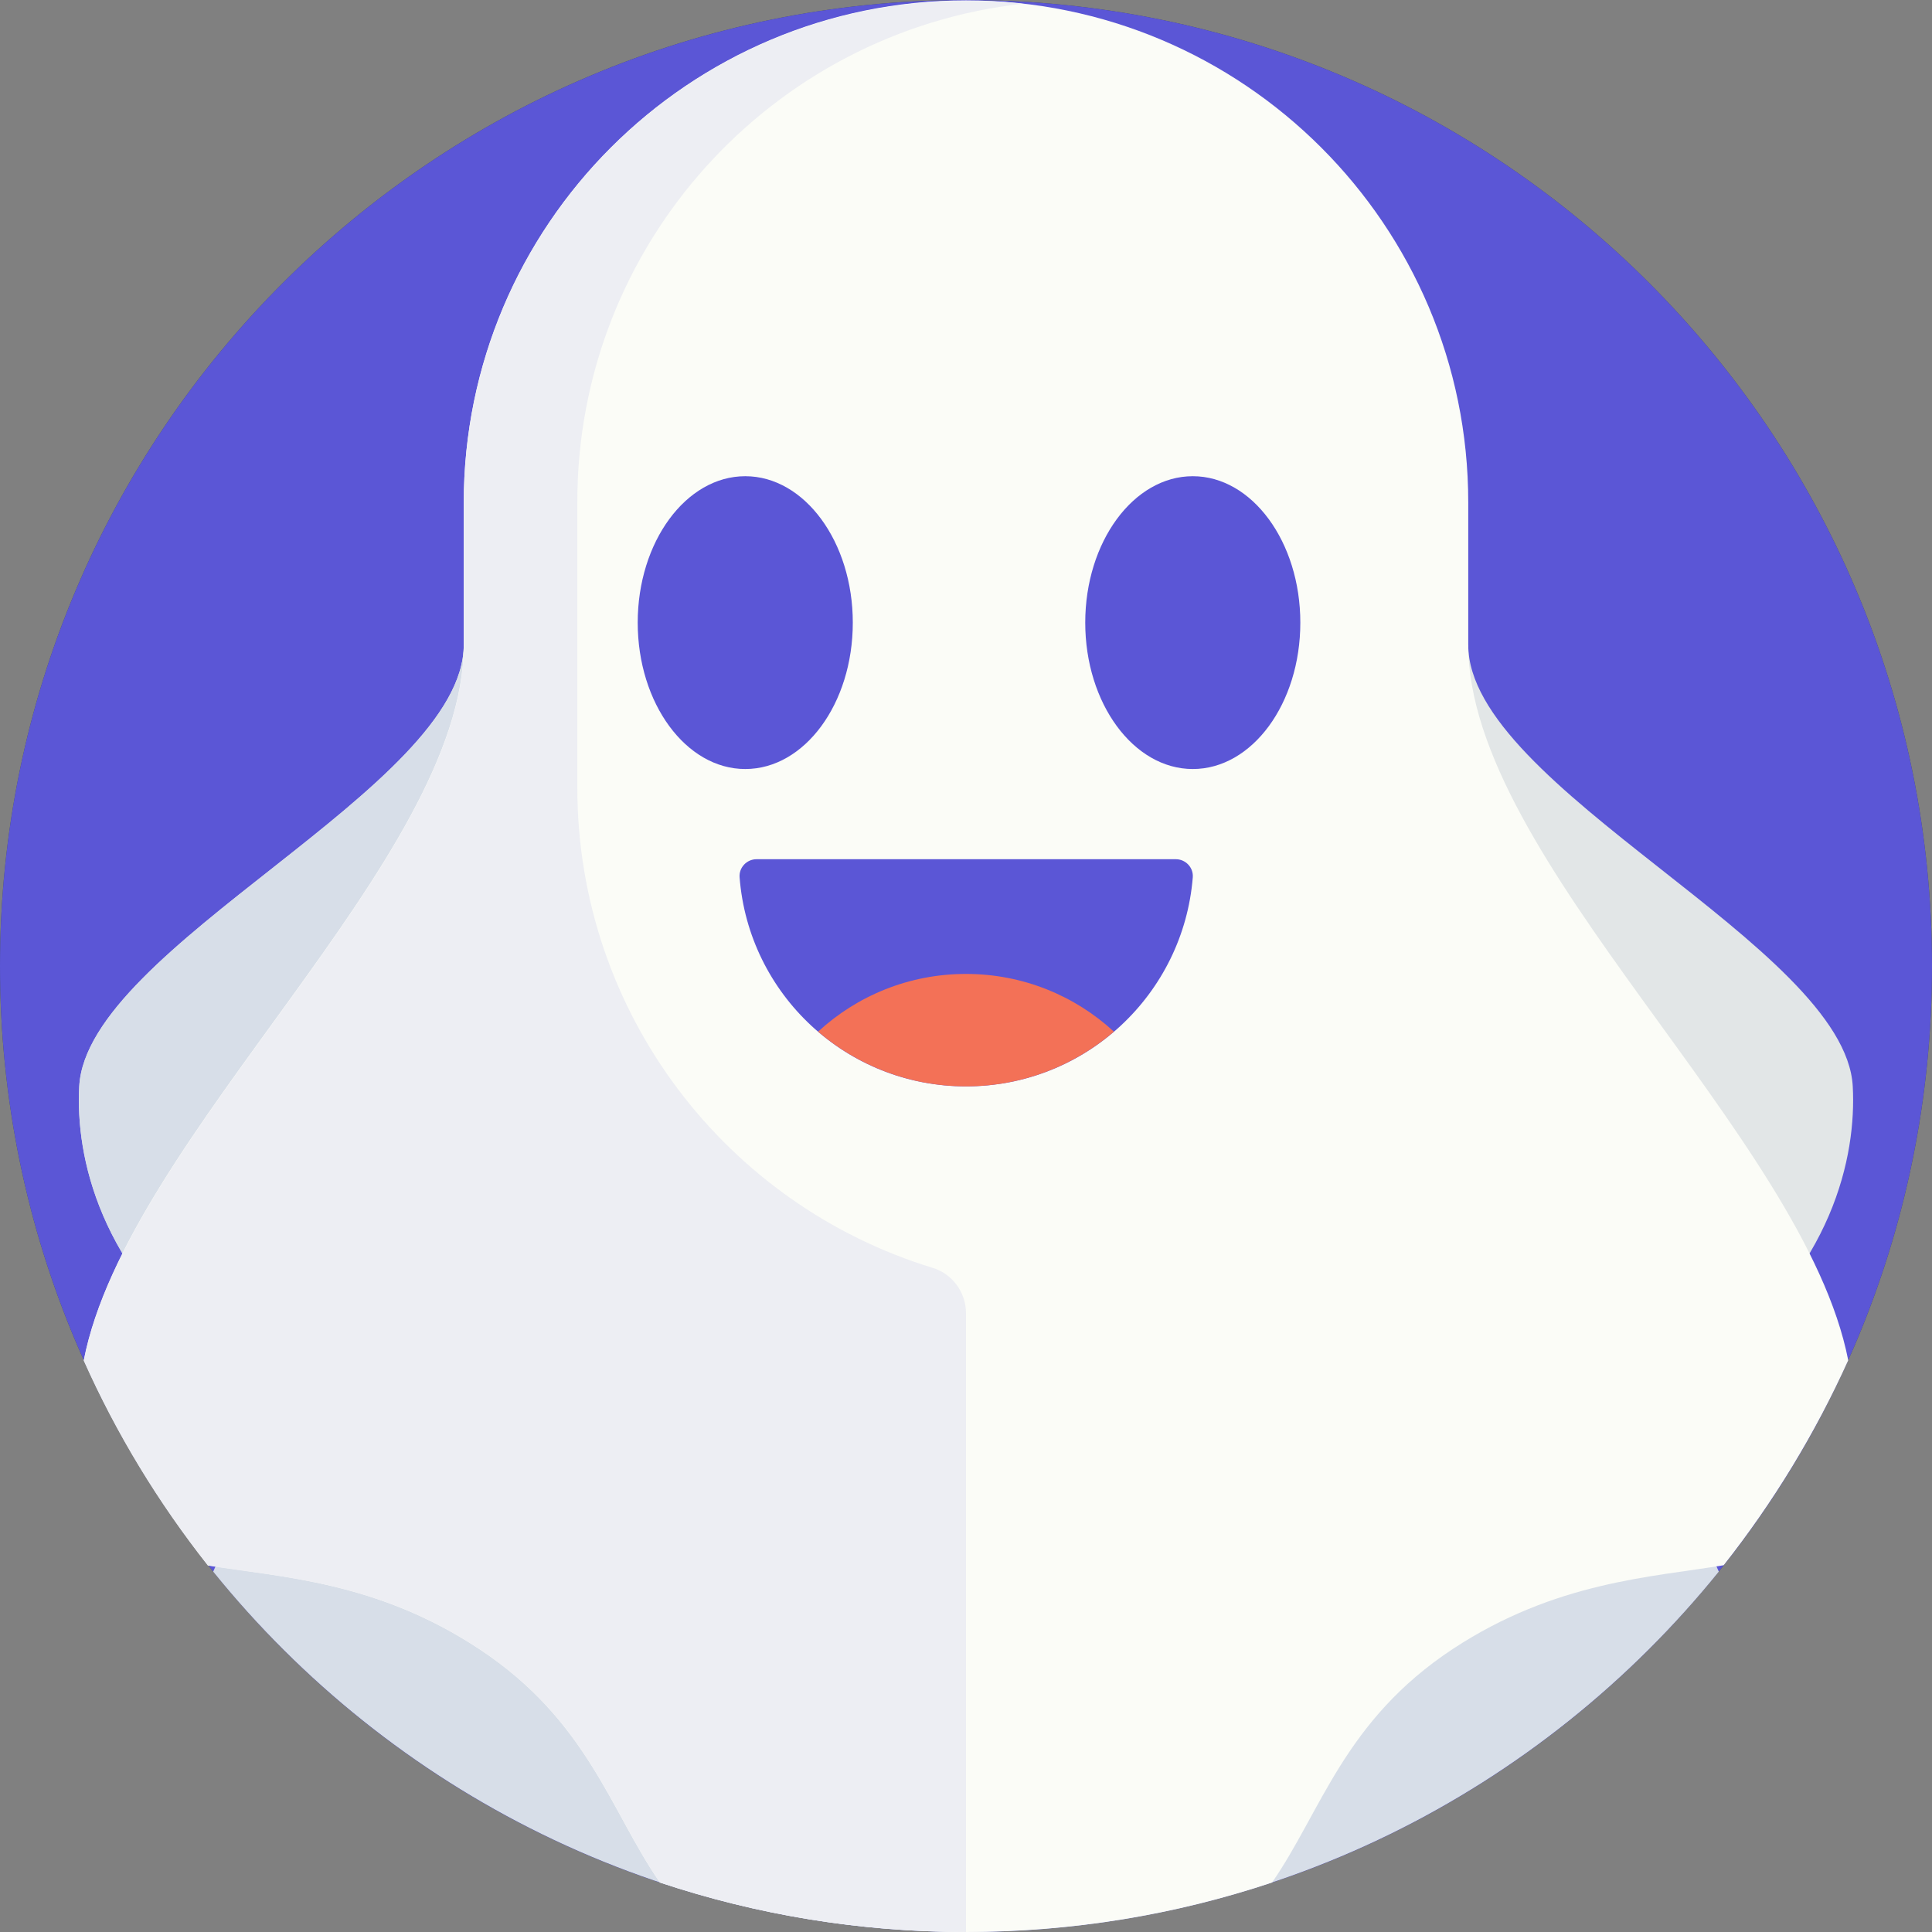 <?xml version="1.0" encoding="utf-8"?>
<!-- Generator: Adobe Illustrator 24.0.2, SVG Export Plug-In . SVG Version: 6.00 Build 0)  -->
<svg version="1.1" id="Layer_1" xmlns="http://www.w3.org/2000/svg" xmlns:xlink="http://www.w3.org/1999/xlink" x="0px" y="0px"
	 viewBox="0 0 512 512" style="enable-background:new 0 0 512 512;" xml:space="preserve">
<rect x="0" y="0" width="512" height="512" fill="#808080" stroke="none"/>
<style type="text/css">
	.st0{fill:#3E4852;}
	.st1{fill:#5B56D6;}
	.st2{fill:#E2E6E7;}
	.st3{fill:#D7DEE8;}
	.st4{fill:#FBFCF7;}
	.st5{fill:#F37157;}
	.st6{fill:#EDEEF3;}
</style>
<path class="st0" d="M512,256c0,141.4-114.6,256-256,256S0,397.4,0,256S114.6,0,256,0S512,114.6,512,256z"/>
<path class="st1" d="M512,256c0,141.4-114.6,256-256,256S0,397.4,0,256S114.6,0,256,0S512,114.6,512,256z"/>
<path class="st2" d="M491,287.9c-2-37.1-101.9-79.2-101.9-117H122.9c0,37.8-99.9,79.9-101.9,117C19,325,46,407,256,407
	S493,325,491,287.9z"/>
<path class="st3" d="M373.8,362H138.2c-36.5,0-68.3,22.3-81.7,54.5C103.5,474.7,175.4,512,256,512s152.5-37.3,199.5-95.5
	C442.1,384.2,410.3,362,373.8,362z"/>
<path class="st3" d="M256,170.9H122.9c0,37.8-99.9,79.9-101.9,117C19,325,46,407,256,407V170.9z"/>
<path class="st4" d="M489.8,360.5C478.2,301,389.1,227.8,389.1,170.9v-37.8C389.1,59.7,329.5,0.1,256,0.1S122.9,59.7,122.9,133.2
	v37.8c0,56.8-89.2,130.1-100.7,189.5c8.7,19.5,19.8,37.7,32.9,54.3C74.3,418,99.8,419,127,437c28.8,19,34.8,43,47.9,61.9
	c25.5,8.5,52.8,13.1,81.1,13.1s55.6-4.6,81.1-13.1C350.2,480,356.2,456,385,437c27.2-17.9,52.7-19,71.8-22.2
	C469.9,398.2,481,380,489.8,360.5z"/>
<path class="st1" d="M226,165c0-21.4-12.8-38.8-28.5-38.8S169,143.6,169,165s12.8,38.8,28.5,38.8S226,186.5,226,165z"/>
<path class="st1" d="M256,287.9c31.7,0,57.6-24.4,60.1-55.4c0.2-2.6-1.9-4.8-4.5-4.8H200.5c-2.6,0-4.7,2.2-4.5,4.8
	C198.4,263.5,224.3,287.9,256,287.9z"/>
<path class="st5" d="M295.2,273.4c-10.3-9.5-24.1-15.3-39.2-15.3s-28.9,5.8-39.2,15.3c10.5,9,24.2,14.5,39.2,14.5
	S284.7,282.4,295.2,273.4z"/>
<path class="st6" d="M247.2,336c-54.5-16.6-94.2-67.3-94.2-127.3v-75.5C152.9,64.8,204.6,8.4,271,1c-4.9-0.6-9.9-0.8-15-0.8
	c-73.5,0-133.1,59.6-133.1,133.1v37.8c0,56.8-89.2,130.1-100.7,189.5c8.7,19.5,19.8,37.7,32.9,54.3C74.3,418,99.8,419,127,437
	c28.8,19,34.8,43,47.9,61.9c25.5,8.5,52.8,13.1,81.1,13.1V348C256,342.5,252.4,337.6,247.2,336z"/>
<path class="st1" d="M344.6,165c0-21.4-12.8-38.8-28.5-38.8s-28.5,17.4-28.5,38.8s12.8,38.8,28.5,38.8S344.6,186.5,344.6,165z"/>
</svg>
